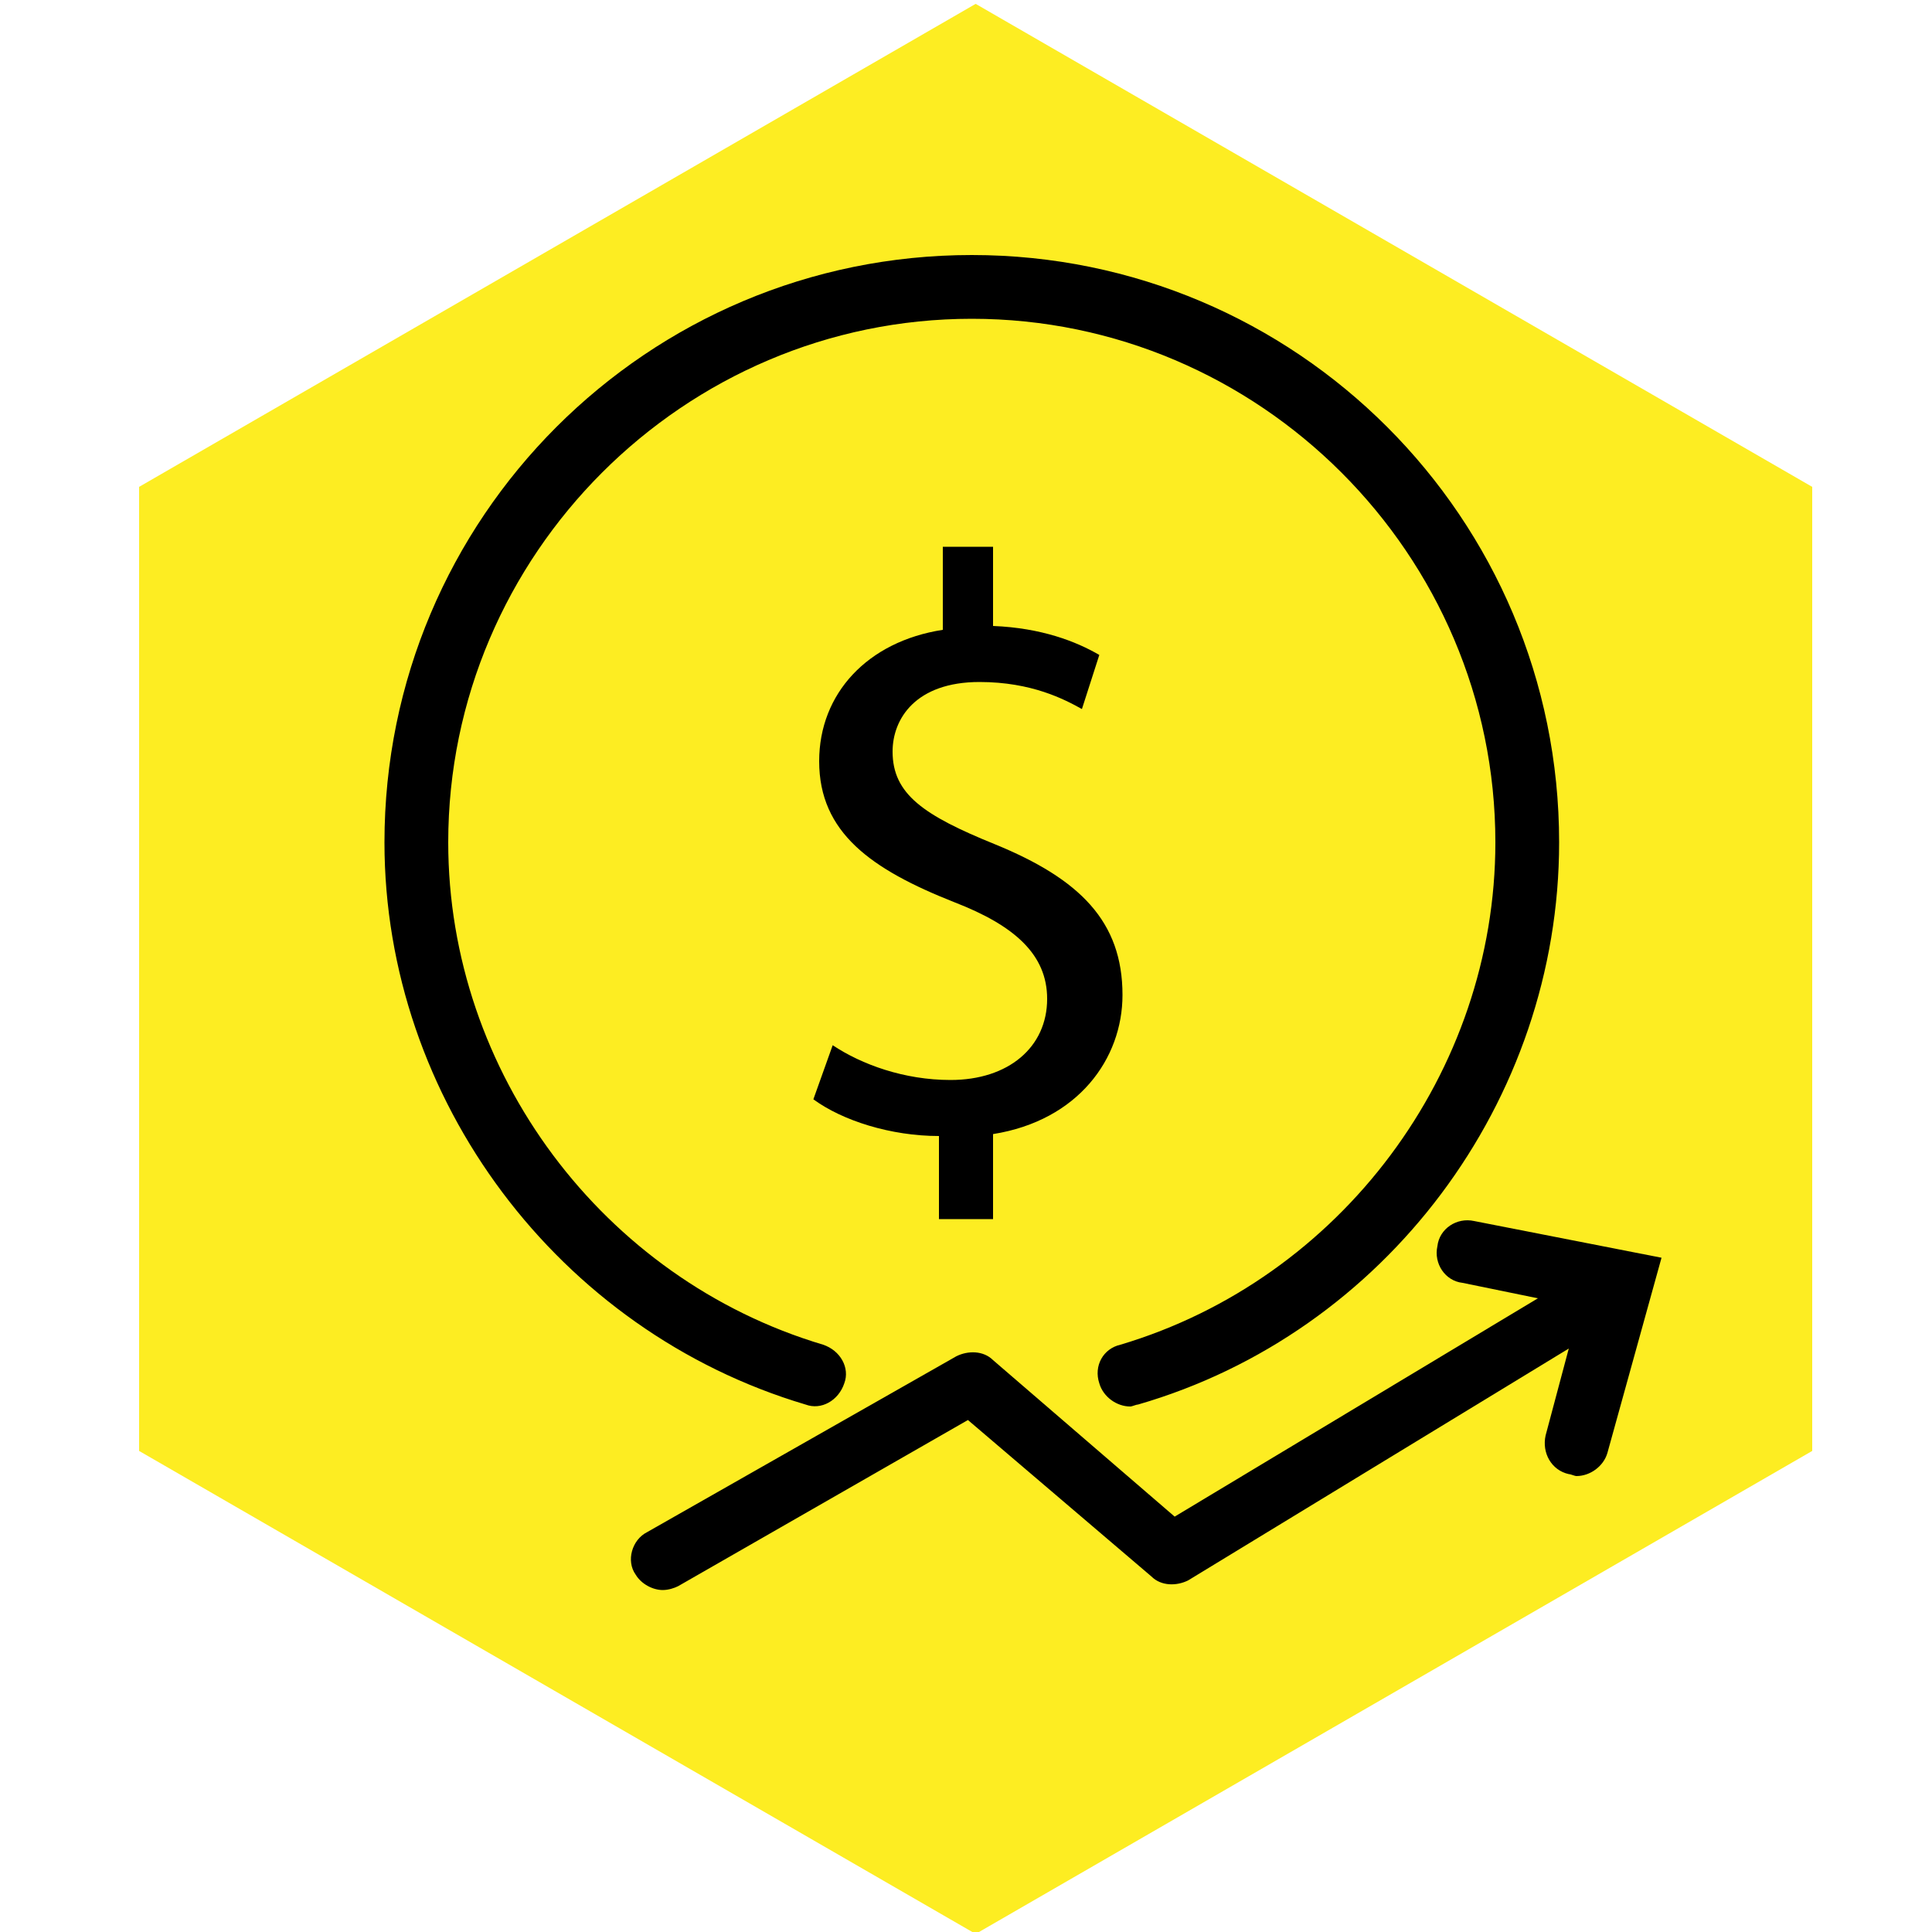 <?xml version="1.0" encoding="utf-8"?>
<!-- Generator: Adobe Illustrator 22.0.1, SVG Export Plug-In . SVG Version: 6.00 Build 0)  -->
<svg version="1.1" id="Layer_1" xmlns="http://www.w3.org/2000/svg" xmlns:xlink="http://www.w3.org/1999/xlink" x="0px" y="0px"
	 viewBox="0 0 100 100" style="enable-background:new 0 0 100 100;" xml:space="preserve">
<style type="text/css">
	.st0{fill:#FDED22;}
</style>
<g>
	<polygon class="st0" points="7.2,25.2 7.2,75.1 50.5,100.1 93.8,75.1 93.8,25.2 50.5,0.2 	"/>
</g>
<g>
	<g>
		<g>
			<path d="M58.5,72.8c-0.7,0-1.4-0.5-1.6-1.2c-0.3-0.9,0.2-1.8,1.1-2c11.4-3.4,19.4-14.1,19.4-26c0-14.9-12.2-27.1-27.1-27.1
				c-14.9,0-27.1,12.2-27.1,27.1c0,11.9,8,22.6,19.4,26c0.9,0.3,1.4,1.2,1.1,2c-0.3,0.9-1.2,1.4-2,1.1
				c-12.8-3.8-21.8-15.8-21.8-29.1c0-16.8,13.6-30.4,30.4-30.4s30.4,13.6,30.4,30.4c0,13.4-9,25.4-21.8,29.1
				C58.8,72.7,58.6,72.8,58.5,72.8z"/>
		</g>
		<path d="M76.3,63.2c-0.9-0.2-1.8,0.4-1.9,1.3c-0.2,0.9,0.4,1.8,1.3,1.9l3.9,0.8L60.8,78.5l-9.4-8.1c-0.5-0.5-1.3-0.5-1.9-0.2
			l-16,9.1c-0.8,0.4-1.1,1.5-0.6,2.2c0.3,0.5,0.9,0.8,1.4,0.8c0.3,0,0.6-0.1,0.8-0.2l15-8.6l9.5,8.1c0.5,0.5,1.3,0.5,1.9,0.2
			l19.7-12l-1.2,4.5c-0.2,0.9,0.3,1.8,1.2,2c0.1,0,0.3,0.1,0.4,0.1c0.7,0,1.4-0.5,1.6-1.2L86,65.1L76.3,63.2z"/>
	</g>
	<g>
		<path d="M48.6,63.1v-4.3c-2.5,0-5-0.8-6.5-1.9l1-2.8c1.5,1,3.7,1.8,6.1,1.8c3,0,5-1.7,5-4.2c0-2.3-1.7-3.8-4.8-5
			c-4.3-1.7-7-3.6-7-7.3c0-3.5,2.5-6.2,6.4-6.8v-4.3h2.6v4.1c2.5,0.1,4.3,0.8,5.5,1.5L56,36.7c-0.9-0.5-2.6-1.4-5.3-1.4
			c-3.3,0-4.5,1.9-4.5,3.6c0,2.2,1.6,3.3,5.3,4.8c4.4,1.8,6.6,4,6.6,7.8c0,3.3-2.3,6.5-6.7,7.2v4.4H48.6z"/>
	</g>
</g>
</svg>
